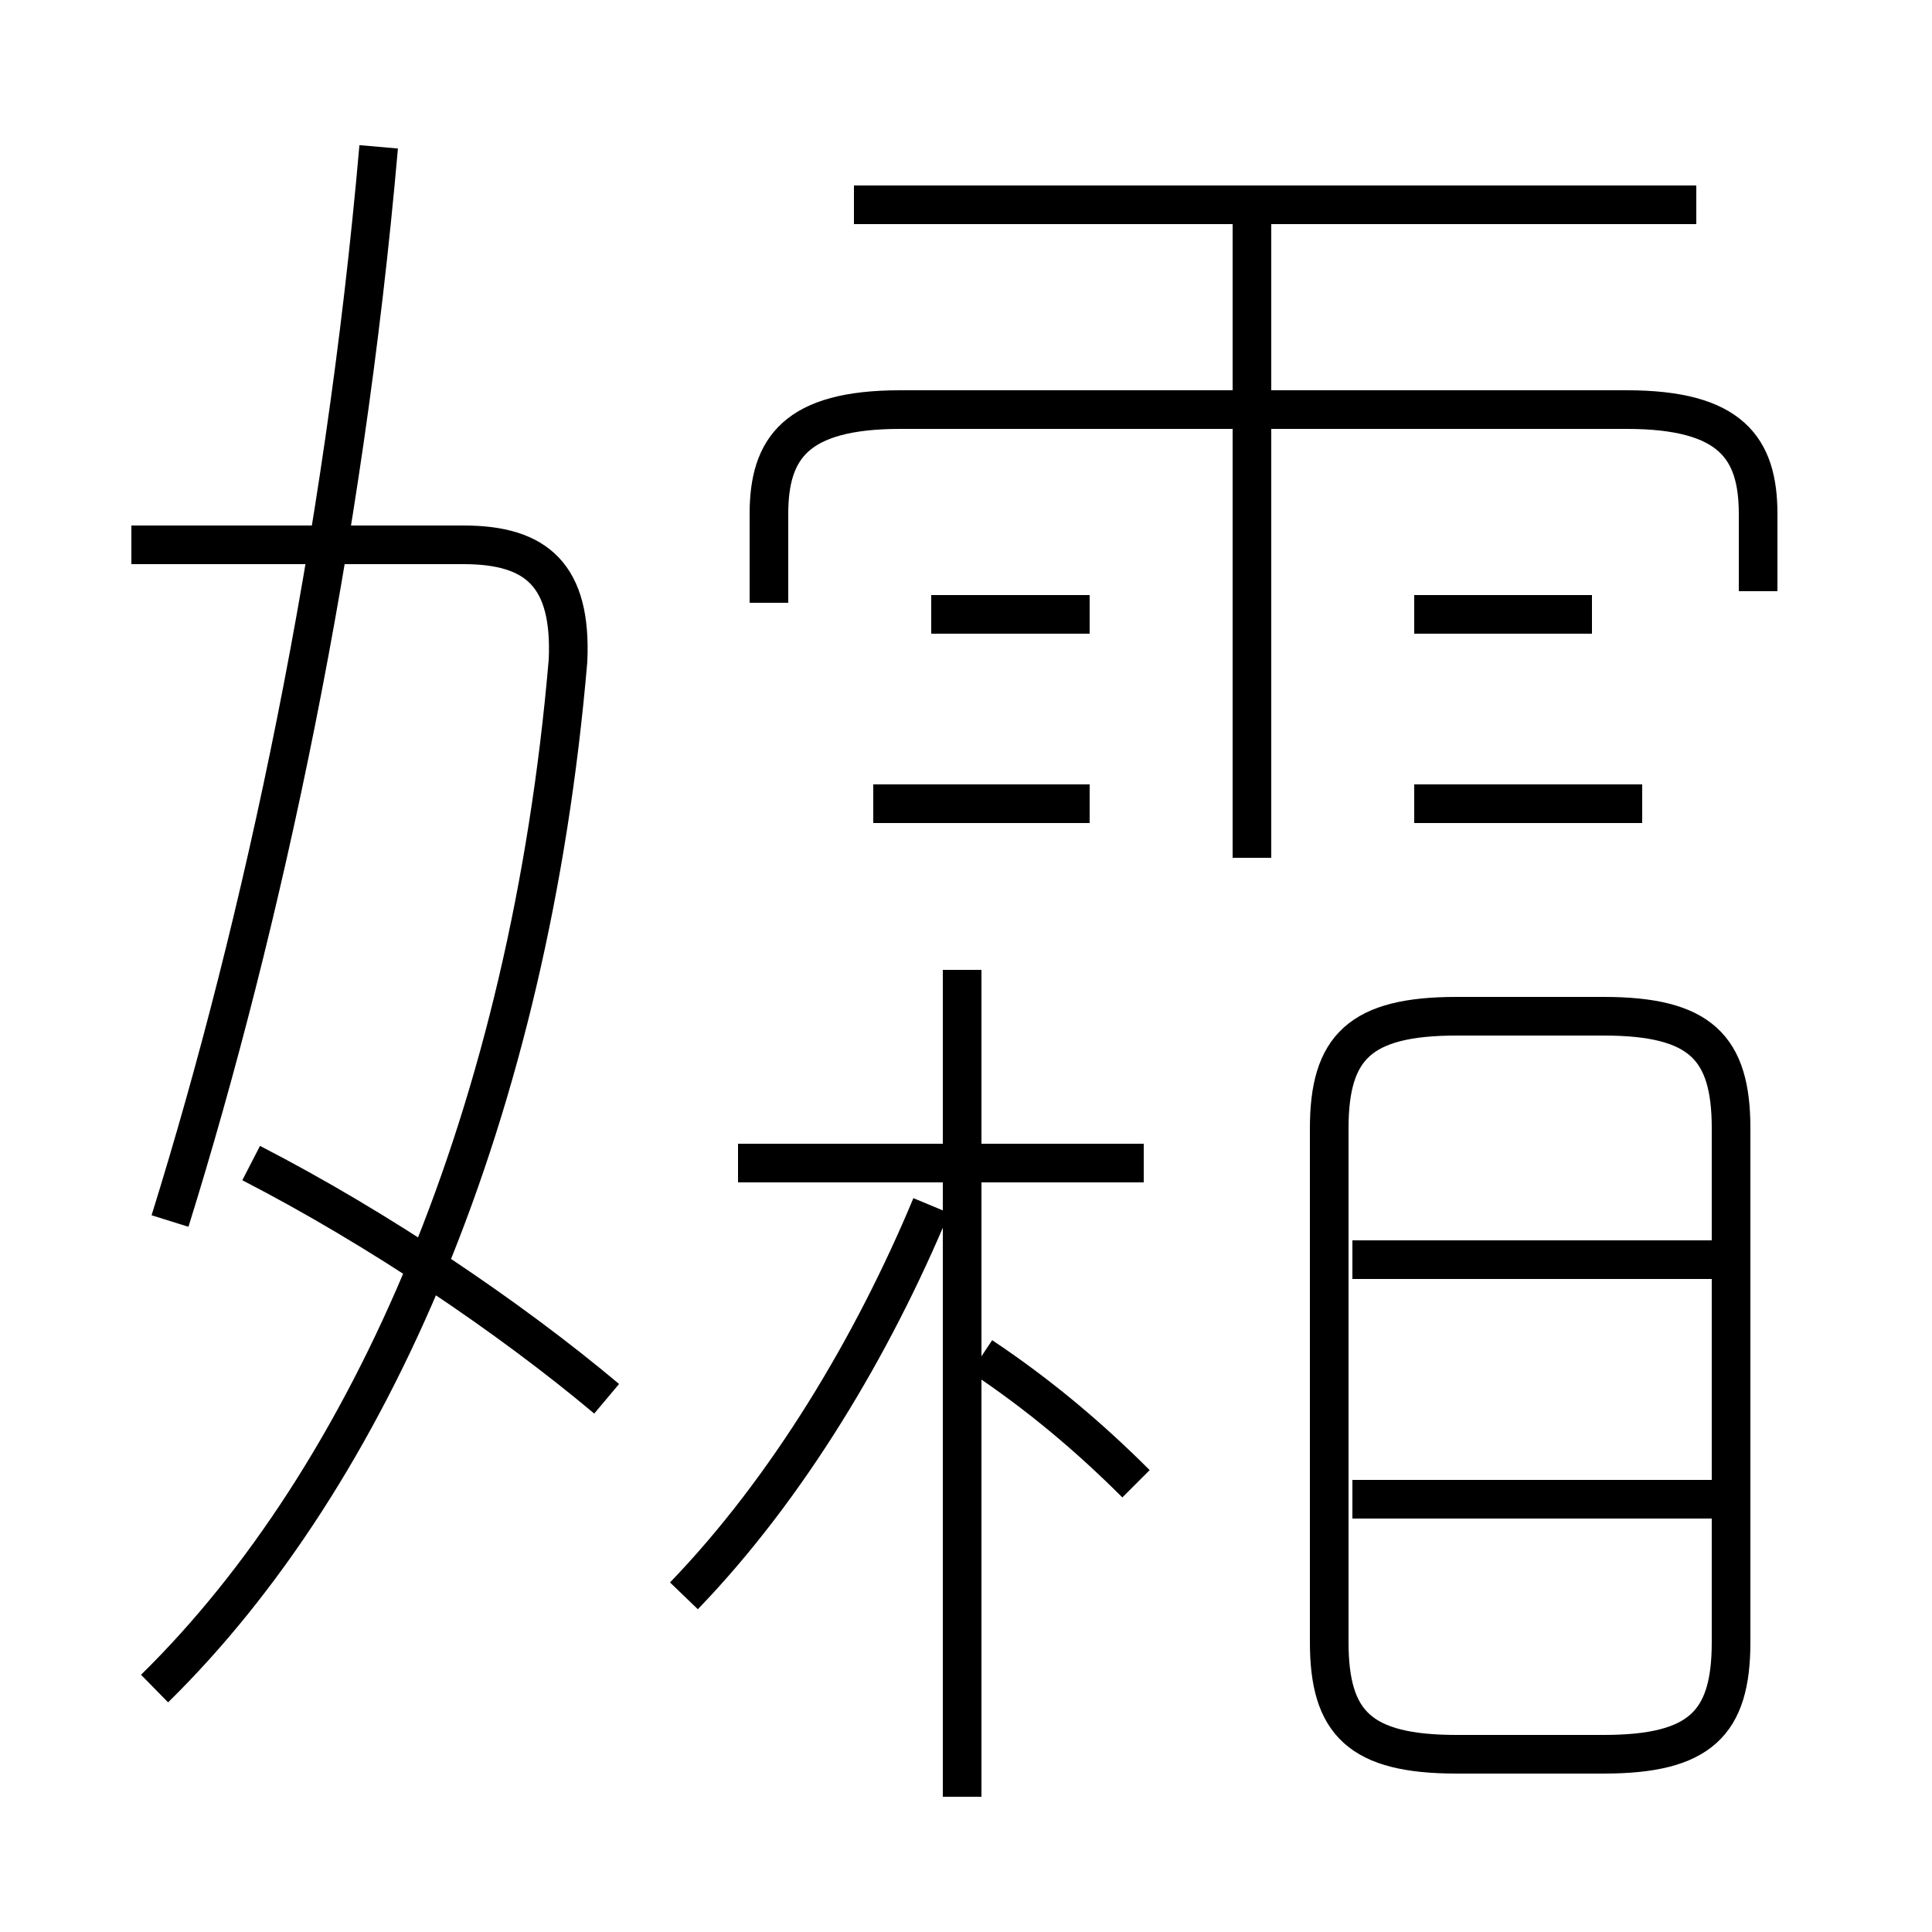 <?xml version='1.0' encoding='utf8'?>
<svg viewBox="0.0 -6.0 50.0 50.0" version="1.1" xmlns="http://www.w3.org/2000/svg">
<rect x="0.0" y="-6.0" width="50.0" height="50.0" fill="#808080" stroke="none"/>
<rect x="-1000" y="-1000" width="2000" height="2000" stroke="white" fill="white"/>
<g style="fill:white;stroke:#000000;  stroke-width:1">
<path d="M 45.5 -28.7 L 45.5 -30.7 C 45.5 -32.4 44.8 -33.4 42.1 -33.4 L 23.3 -33.4 C 20.6 -33.4 19.9 -32.4 19.9 -30.7 L 19.9 -28.4 M 4.0 -0.3 C 9.6 -5.8 13.7 -15.2 14.7 -26.9 C 14.8 -29.1 13.9 -29.9 12.0 -29.9 L 3.4 -29.9 M 15.7 -7.8 C 13.2 -9.9 9.8 -12.2 6.5 -13.9 M 4.4 -12.4 C 6.8 -20.1 8.9 -29.9 9.8 -40.2 M 17.7 -2.7 C 20.4 -5.5 22.6 -9.2 24.1 -12.8 M 24.9 2.5 L 24.9 -18.9 M 29.4 -5.6 C 28.2 -6.8 26.9 -7.9 25.4 -8.9 M 29.6 -13.9 L 19.1 -13.9 M 44.5 -5.2 L 35.0 -5.2 M 44.5 -11.4 L 35.0 -11.4 M 37.7 1.4 L 41.5 1.4 C 44.0 1.4 44.8 0.6 44.8 -1.5 L 44.8 -14.8 C 44.8 -16.9 44.0 -17.7 41.5 -17.7 L 37.7 -17.7 C 35.2 -17.7 34.4 -16.9 34.4 -14.8 L 34.4 -1.5 C 34.4 0.6 35.2 1.4 37.7 1.4 Z M 28.2 -23.2 L 22.6 -23.2 M 42.5 -23.2 L 36.6 -23.2 M 28.2 -28.1 L 24.1 -28.1 M 32.4 -21.8 L 32.4 -38.5 M 41.2 -28.1 L 36.6 -28.1 M 43.9 -38.7 L 22.1 -38.7" transform="translate(0.0, 38.0)" />
</g>
</svg>